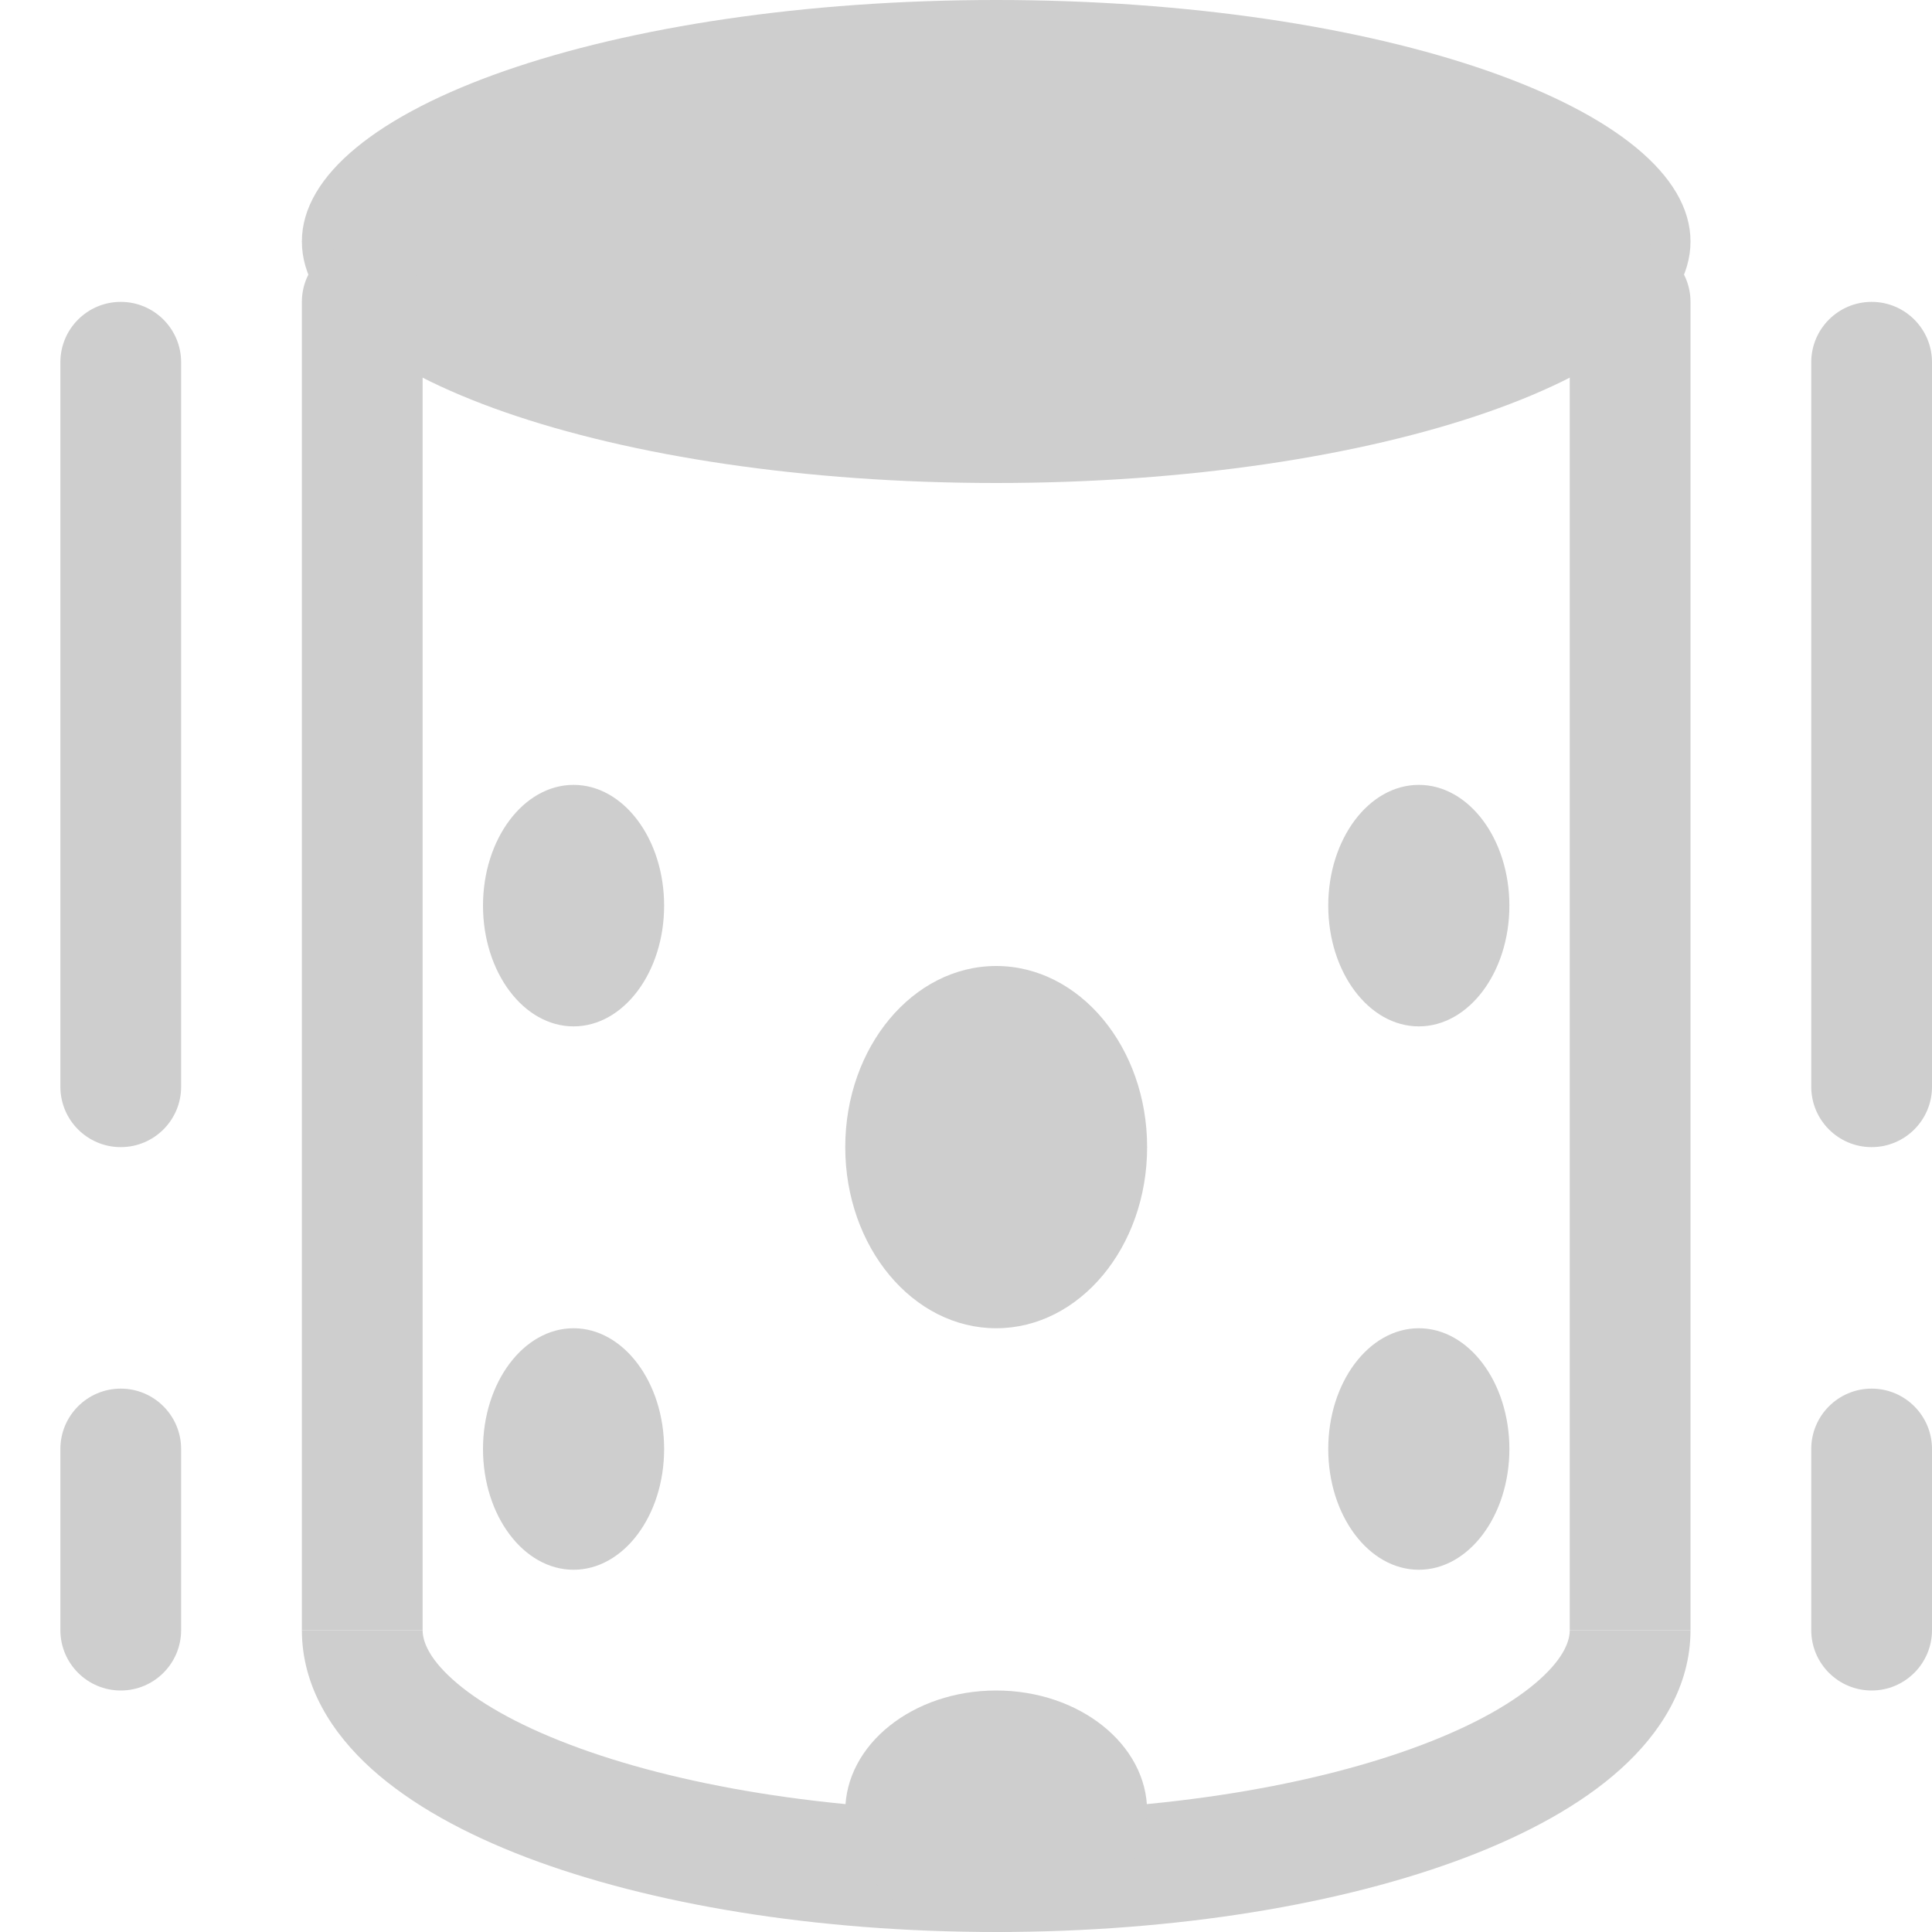 <svg width="16" height="16" viewBox="0 0 16 16" fill="none" xmlns="http://www.w3.org/2000/svg">
<g id="Group 5">
<path id="Ellipse 4" d="M14 2C14 3.105 11.426 4 8.25 4C5.074 4 2.5 3.105 2.5 2C2.5 0.895 5.074 0 8.25 0C11.426 0 14 0.895 14 2Z" fill="#CECECE"/>
<path id="Ellipse 5 (Stroke)" fill-rule="evenodd" clip-rule="evenodd" d="M4.716 14.447C5.596 14.782 6.845 15 8.25 15C9.655 15 10.904 14.782 11.784 14.447C12.226 14.279 12.549 14.091 12.753 13.907C12.957 13.723 13 13.585 13 13.5H14C14 13.967 13.749 14.355 13.422 14.65C13.095 14.945 12.649 15.188 12.14 15.382C11.12 15.77 9.745 16 8.25 16C6.755 16 5.38 15.77 4.36 15.382C3.851 15.188 3.406 14.945 3.078 14.65C2.751 14.355 2.5 13.967 2.5 13.5H3.5C3.5 13.585 3.543 13.723 3.747 13.907C3.951 14.091 4.274 14.279 4.716 14.447Z" fill="#CECECE"/>
<path id="Vector 612 (Stroke)" fill-rule="evenodd" clip-rule="evenodd" d="M3 2C3.276 2 3.5 2.224 3.5 2.5V13.5H2.5V2.5C2.5 2.224 2.724 2 3 2Z" fill="#CECECE"/>
<path id="Vector 615 (Stroke)" fill-rule="evenodd" clip-rule="evenodd" d="M1 2.5C1.276 2.5 1.5 2.724 1.5 3L1.5 9C1.5 9.276 1.276 9.5 1 9.5C0.724 9.5 0.5 9.276 0.5 9L0.5 3C0.5 2.724 0.724 2.5 1 2.5Z" fill="#CECECE"/>
<path id="Vector 617 (Stroke)" fill-rule="evenodd" clip-rule="evenodd" d="M1 11.5C1.276 11.5 1.5 11.724 1.5 12V13.5C1.5 13.776 1.276 14 1 14C0.724 14 0.5 13.776 0.5 13.5V12C0.5 11.724 0.724 11.5 1 11.5Z" fill="#CECECE"/>
<path id="Vector 613 (Stroke)" fill-rule="evenodd" clip-rule="evenodd" d="M13.5 2C13.776 2 14 2.224 14 2.5V13.5H13V2.5C13 2.224 13.224 2 13.5 2Z" fill="#CECECE"/>
<path id="Ellipse 6" d="M5.5 7.5C5.5 8.052 5.164 8.5 4.75 8.5C4.336 8.5 4 8.052 4 7.5C4 6.948 4.336 6.5 4.75 6.5C5.164 6.5 5.5 6.948 5.5 7.5Z" fill="#CECECE"/>
<path id="Ellipse 9" d="M5.5 12C5.5 12.552 5.164 13 4.75 13C4.336 13 4 12.552 4 12C4 11.448 4.336 11 4.75 11C5.164 11 5.5 11.448 5.5 12Z" fill="#CECECE"/>
<path id="Ellipse 8" d="M12.5 7.5C12.5 8.052 12.164 8.5 11.75 8.5C11.336 8.5 11 8.052 11 7.5C11 6.948 11.336 6.5 11.75 6.5C12.164 6.5 12.5 6.948 12.5 7.5Z" fill="#CECECE"/>
<path id="Ellipse 10" d="M12.5 12C12.5 12.552 12.164 13 11.75 13C11.336 13 11 12.552 11 12C11 11.448 11.336 11 11.75 11C12.164 11 12.5 11.448 12.5 12Z" fill="#CECECE"/>
<path id="Ellipse 7" d="M9.5 9.5C9.5 10.328 8.94 11 8.25 11C7.56 11 7 10.328 7 9.5C7 8.672 7.56 8 8.25 8C8.94 8 9.5 8.672 9.5 9.5Z" fill="#CECECE"/>
<path id="Ellipse 11" d="M9.5 15C9.5 15.552 8.94 16 8.25 16C7.56 16 7 15.552 7 15C7 14.448 7.56 14 8.25 14C8.94 14 9.5 14.448 9.5 15Z" fill="#CECECE"/>
<path id="Vector 621 (Stroke)" fill-rule="evenodd" clip-rule="evenodd" d="M15.5 11.5C15.776 11.5 16 11.724 16 12V13.5C16 13.776 15.776 14 15.5 14C15.224 14 15 13.776 15 13.5V12C15 11.724 15.224 11.5 15.5 11.5Z" fill="#CECECE"/>
<path id="Vector 620 (Stroke)" fill-rule="evenodd" clip-rule="evenodd" d="M15.5 2.5C15.776 2.5 16 2.724 16 3L16 9C16 9.276 15.776 9.5 15.5 9.5C15.224 9.5 15 9.276 15 9L15 3C15 2.724 15.224 2.5 15.5 2.5Z" fill="#CECECE"/>
</g>
</svg>
